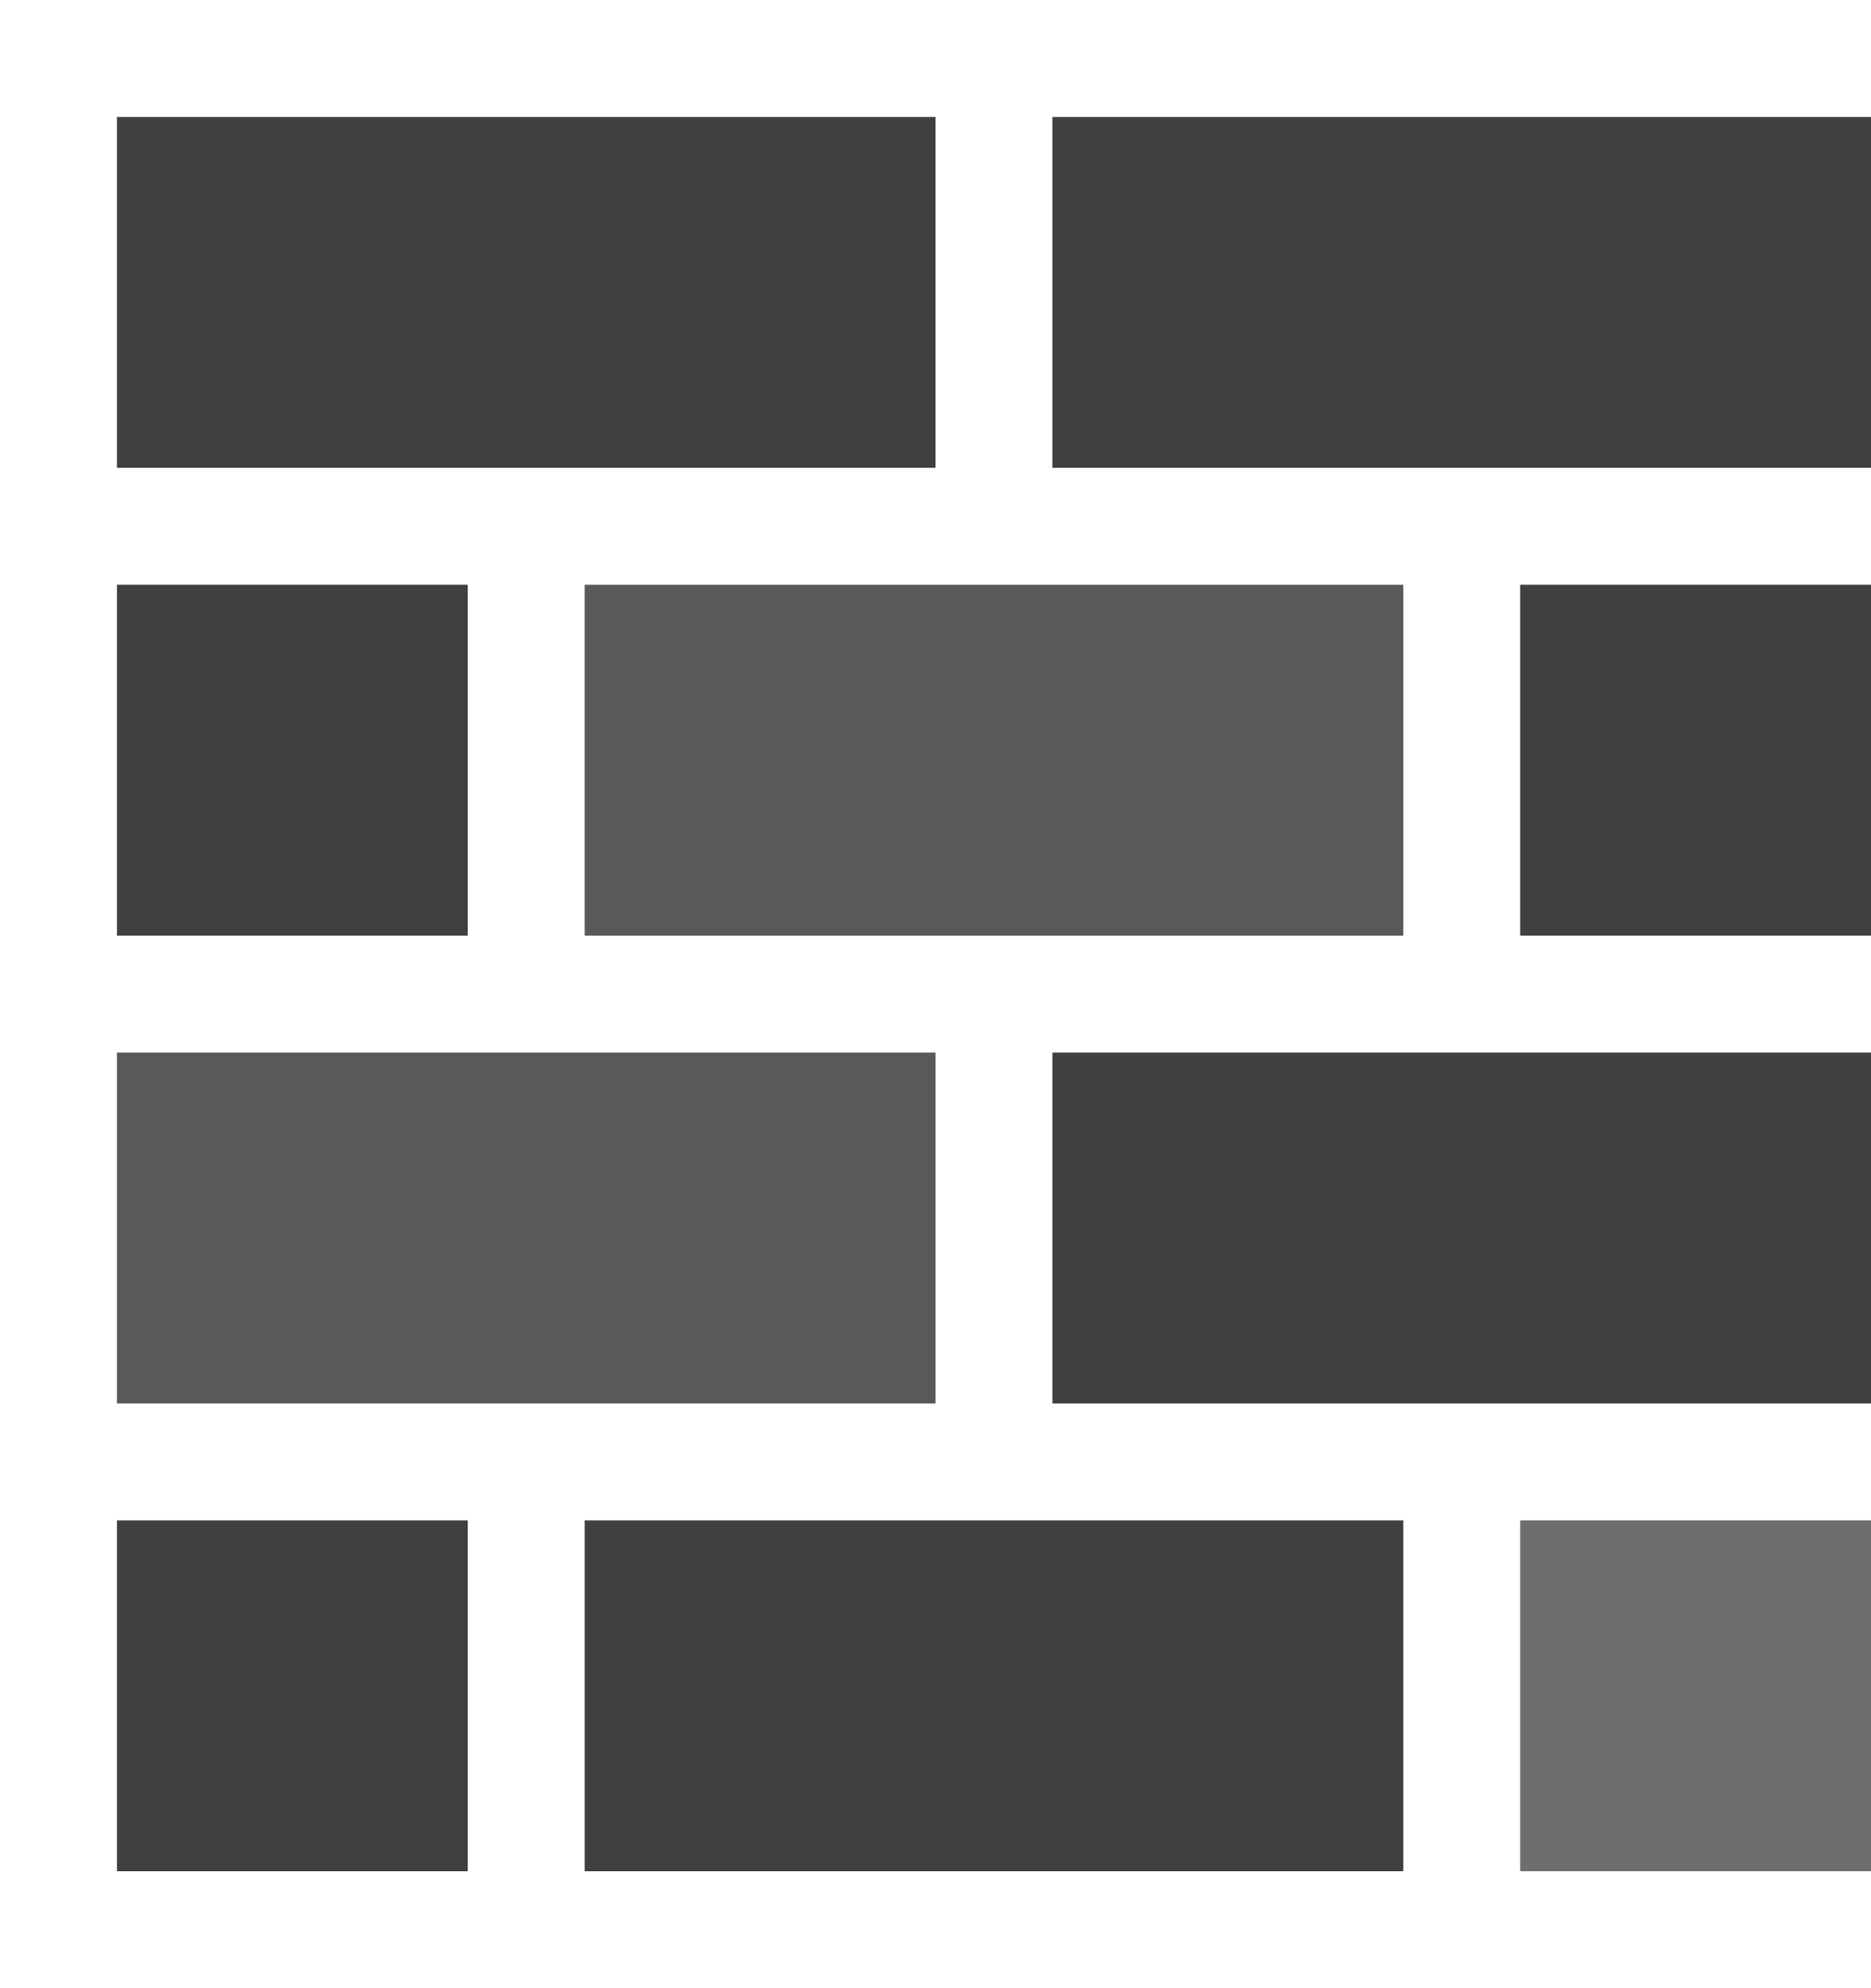 <svg xmlns="http://www.w3.org/2000/svg" viewBox="0 0 16 17"><defs><style>.cls-1{fill:none;}.cls-2{fill:#404041;}.cls-3{fill:#58595b;}.cls-4{fill:#6d6e70;}</style></defs><title>icon_firewall</title><g id="Layer_2" data-name="Layer 2"><g id="Layer_18" data-name="Layer 18"><rect class="cls-1" width="16" height="17"/></g><g id="Layer_8" data-name="Layer 8"><rect class="cls-2" x="1" y="1" width="7" height="3"/><rect class="cls-3" x="5" y="5" width="7" height="3"/><rect class="cls-2" x="1" y="5" width="3" height="3"/><rect class="cls-2" x="13" y="5" width="3" height="3"/><rect class="cls-2" x="5" y="13" width="7" height="3"/><rect class="cls-2" x="1" y="13" width="3" height="3"/><rect class="cls-4" x="13" y="13" width="3" height="3"/><rect class="cls-2" x="9" y="1" width="7" height="3"/><rect class="cls-3" x="1" y="9" width="7" height="3"/><rect class="cls-2" x="9" y="9" width="7" height="3"/></g></g></svg>